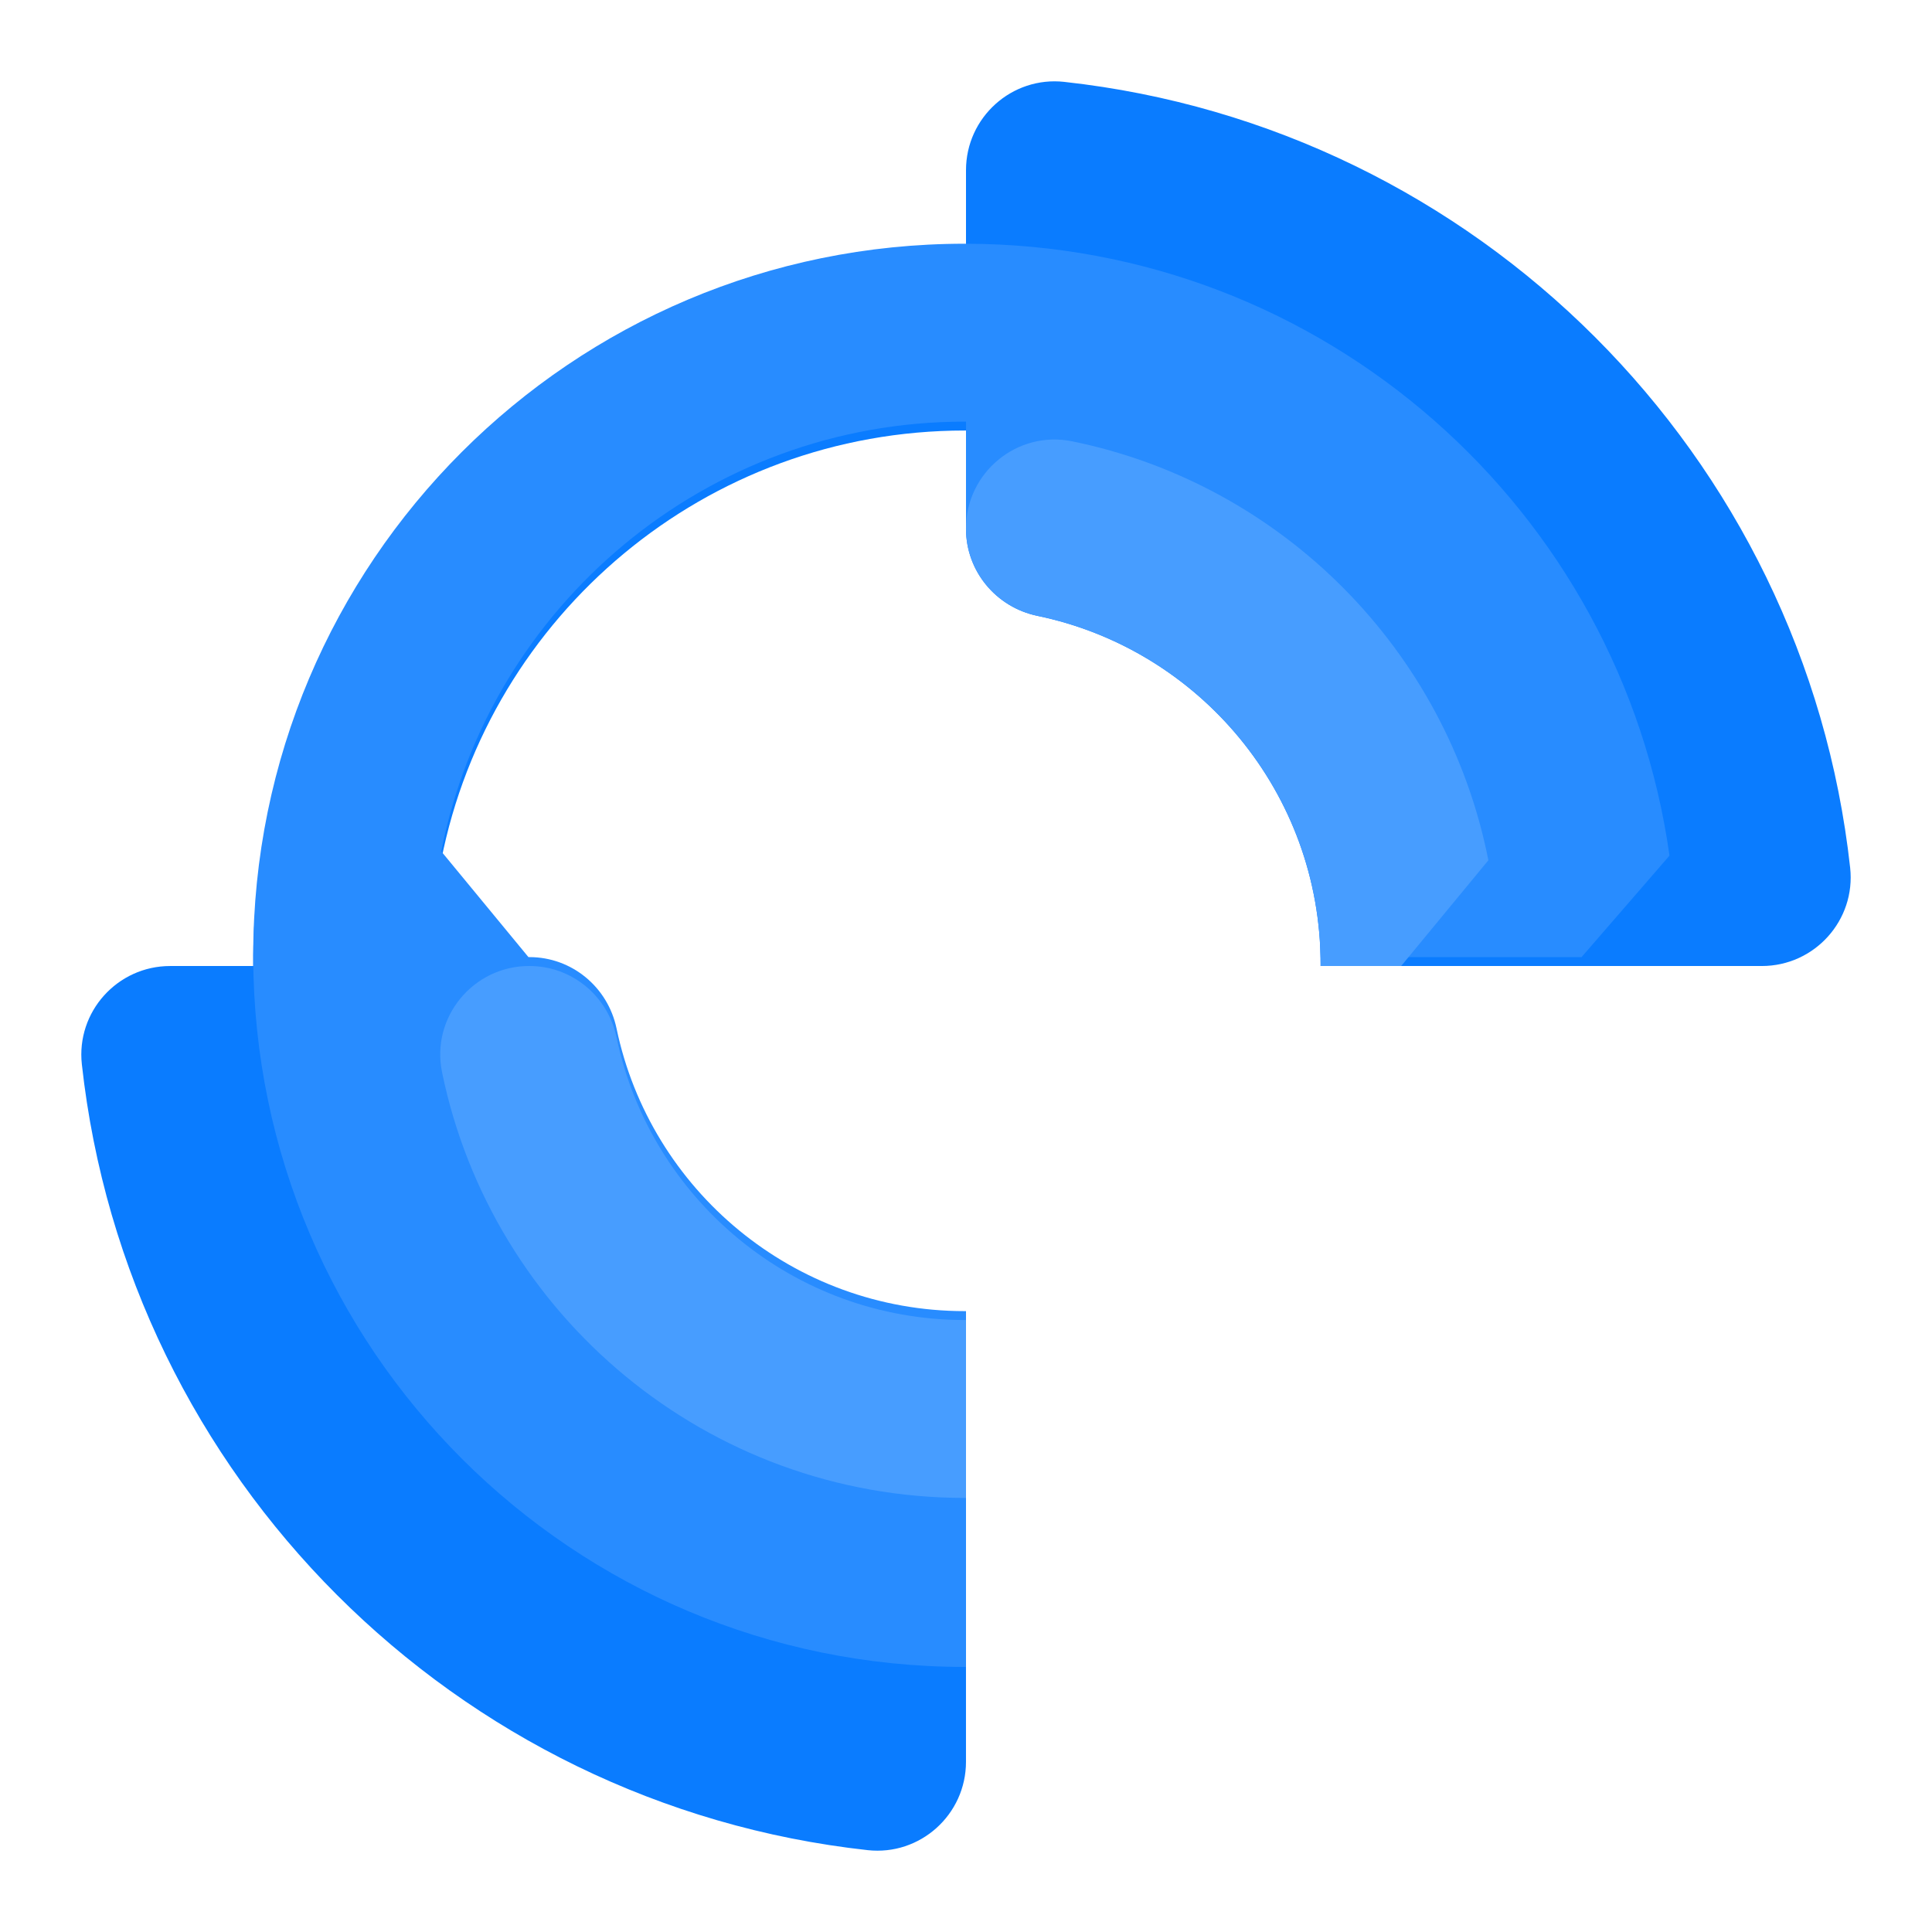 <svg xmlns="http://www.w3.org/2000/svg" data-name="Layer 2" viewBox="0 0 1086 1086">
  <defs>
    <filter id="a" filterUnits="userSpaceOnUse">
      <feOffset dy="5"/>
      <feGaussianBlur result="blur" stdDeviation="15"/>
      <feFlood flood-color="#000" flood-opacity=".25"/>
      <feComposite in2="blur" operator="in"/>
      <feComposite in="SourceGraphic"/>
    </filter>
    <filter id="b" filterUnits="userSpaceOnUse">
      <feOffset dy="5"/>
      <feGaussianBlur result="blur-2" stdDeviation="15"/>
      <feFlood flood-color="#000" flood-opacity=".25"/>
      <feComposite in2="blur-2" operator="in"/>
      <feComposite in="SourceGraphic"/>
    </filter>
    <filter id="c" filterUnits="userSpaceOnUse">
      <feOffset dy="5"/>
      <feGaussianBlur result="blur-3" stdDeviation="15"/>
      <feFlood flood-color="#000" flood-opacity=".25"/>
      <feComposite in2="blur-3" operator="in"/>
      <feComposite in="SourceGraphic"/>
    </filter>
  </defs>
  <g data-name="Layer 1">
    <path d="M598.25 41.02C568.75 37.78 543 60.99 543 90.67v46.34h-.67c-220.91 0-400 179.09-400 400 0 .33 0 .67.01 1H95.66c-29.68 0-52.89 25.75-49.65 55.25 25.5 232 209.73 416.23 441.73 441.73 29.5 3.24 55.25-19.97 55.25-49.65V736.99c-.22.01-.45.01-.67.01-96.36 0-176.81-68.15-195.76-158.88-4.87-23.29-25.16-40.12-48.95-40.12h-.57c-19.97-24.22-29.05-35.23-49.02-59.46C275.22 340.83 396.65 237 542.33 237h.67v55.22c0 23.82 16.87 44.13 40.19 48.97 90.86 18.85 159.14 99.36 159.14 195.82 0 .33 0 .67-.01 1h248.02c29.68 0 52.89-25.75 49.65-55.25-25.5-232-209.73-416.23-441.73-441.73Z" style="fill:#0a7cff;filter:url(#a)"/>
    <path d="M543 137h-.67c-220.91 0-400 179.09-400 400 0 .33 0 .67.01 1 .53 220.45 179.41 399 399.99 399h.67V736.99c-.22.01-.45.01-.67.01-96.36 0-176.81-68.15-195.76-158.88-4.87-23.29-25.16-40.12-48.95-40.12h-.57c-19.97-24.22-29.05-35.23-49.02-59.46C275.23 340.83 396.66 237 542.34 237h.67v55.22c0 23.82 16.87 44.13 40.19 48.97 90.86 18.85 159.14 99.36 159.14 195.82 0 .33 0 .67-.01 1h146.68l49.43-57.05C911.21 286.8 744.6 137.34 543.01 137.01Z" style="fill:#288cff"/>
    <path d="M543 736.99V837h-.67c-144.88 0-265.78-102.7-293.85-239.28-6.34-30.86 17.45-59.72 48.96-59.72h.17c23.79 0 44.09 16.83 48.95 40.12C365.52 668.85 445.96 737 542.32 737c.22 0 .45 0 .67-.01Z" style="filter:url(#b);fill:#479dff"/>
    <path d="M836.64 478.56c-19.97 24.22-29.05 35.23-49.03 59.44h-45.3c.01-.33.01-.67.01-1 0-96.46-68.28-176.96-159.14-195.82-23.32-4.84-40.19-25.15-40.19-48.97v-.18c0-31.5 28.84-55.27 59.7-48.96 117.89 24.08 210.61 117.31 233.94 235.48Z" style="fill:#479dff;filter:url(#c)"/>
  </g>
</svg>
